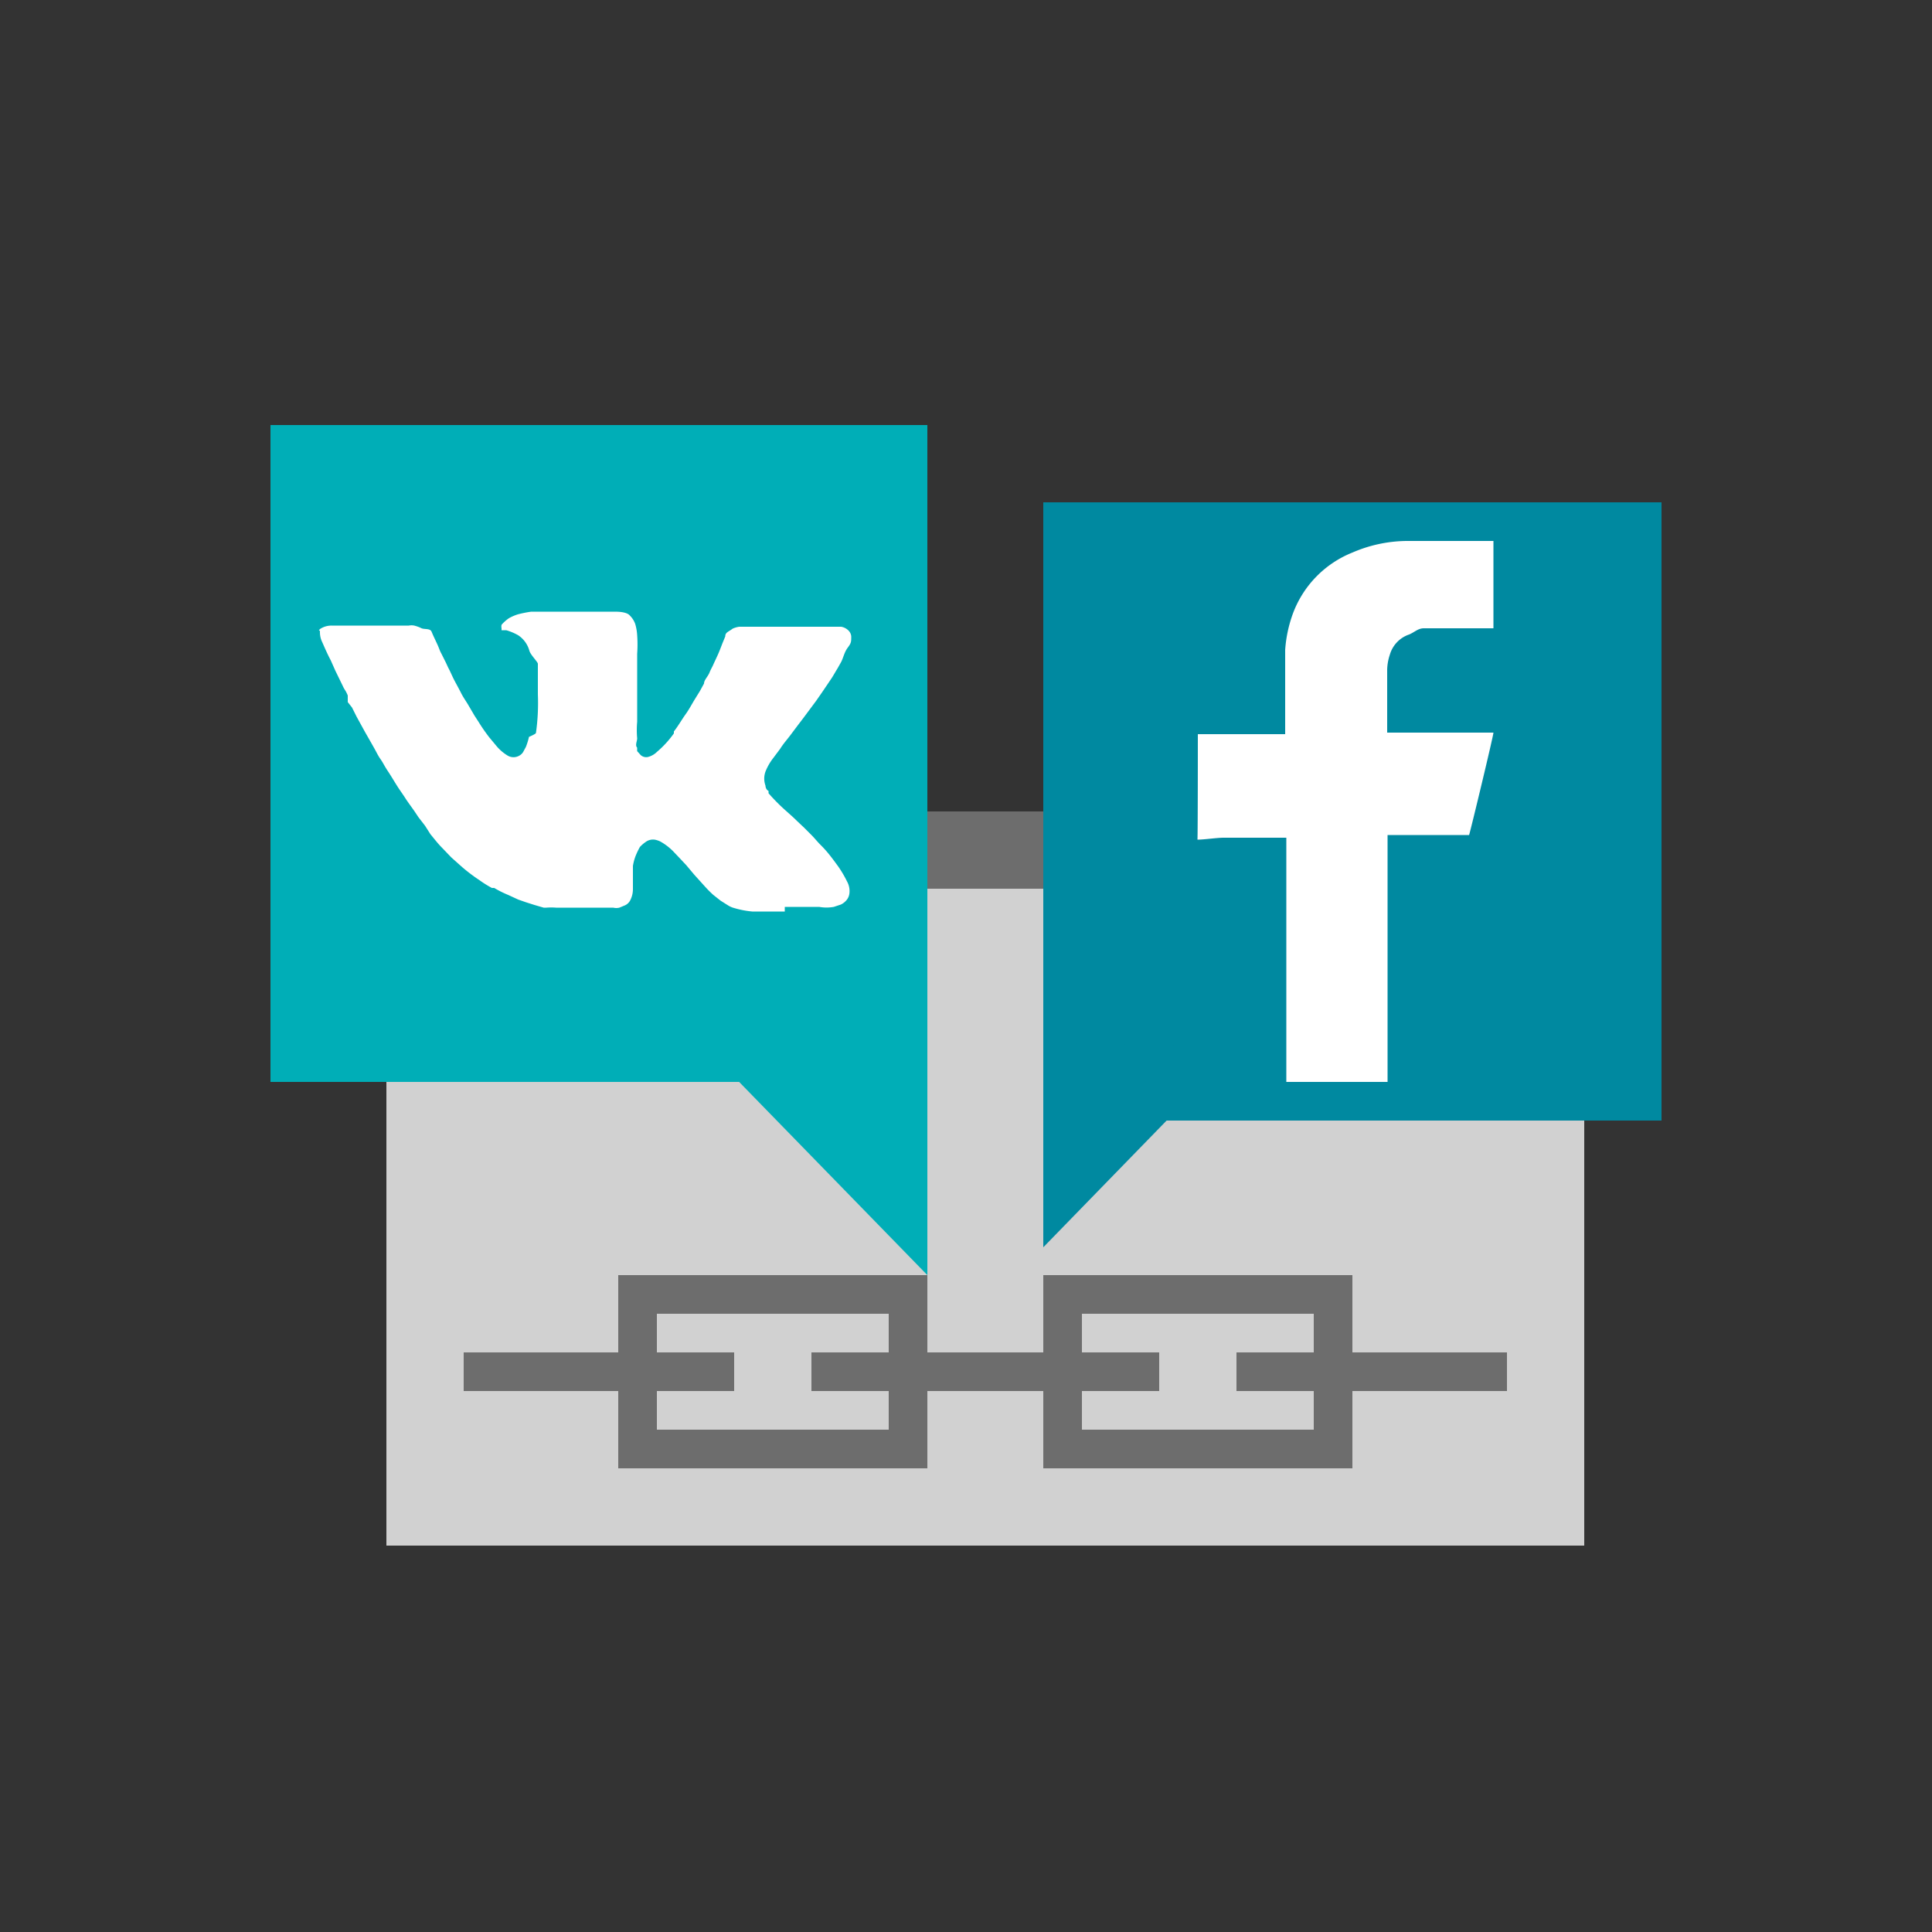 <svg id="Layer_1" data-name="Layer 1" xmlns="http://www.w3.org/2000/svg" viewBox="0 0 50 50"><rect x="0" y="0" width="50" height="50" fill="#333333" stroke="none"/><defs><style>.cls-1{fill:#d1d1d1;}.cls-2{fill:#0089a0;}.cls-3{fill:#6d6d6d;}.cls-4{fill:#00aeb7;}.cls-5{fill:#fff;}</style></defs><title>dock_icon_08</title><rect class="cls-1" x="10" y="21" width="31" height="19"/><rect class="cls-2" x="27" y="13" width="16" height="16"/><polygon class="cls-2" points="32.06 27.08 27 32.28 27 27 32.06 27.08"/><path class="cls-3" d="M16,33v5h8V33Zm7,4H17V34h6Z"/><rect class="cls-3" x="21" y="35" width="9" height="1"/><path class="cls-3" d="M27,33v5h8V33Zm7,4H28V34h6Z"/><rect class="cls-3" x="12" y="35" width="7" height="1"/><rect class="cls-3" x="32" y="35" width="7" height="1"/><rect class="cls-4" x="7" y="11" width="17" height="17" transform="translate(31 39) rotate(-180)"/><polygon class="cls-4" points="24 27 24 33 18.33 27.18 24 27"/><path class="cls-5" d="M33.29,28s0-4.23,0-6.32a.16.16,0,0,0,0,0H31.67c-.18,0-.51.05-.68.05C31,21.6,31,19,31,19h2.26s0,.06,0,0c0-.53,0-1.07,0-1.6,0-.19,0-.39,0-.58a3.42,3.42,0,0,1,.2-.94A2.72,2.72,0,0,1,35,14.3,3.61,3.61,0,0,1,36.4,14c.43,0,.92,0,1.35,0l.6,0,.3,0c0,.13,0,2.26,0,2.26h-1.8c-.15,0-.24.1-.38.16a.78.78,0,0,0-.5.52,1.32,1.32,0,0,0-.07.39c0,.57,0,1.14,0,1.71,0,0,0-.1,0-.08h2.75c0,.08-.6,2.57-.63,2.65H35.91V28Z"/><path class="cls-5" d="M20.31,23.59h-.84A2.4,2.4,0,0,1,19,23.5a.58.58,0,0,1-.16-.07l-.19-.12-.19-.15a2.92,2.92,0,0,1-.21-.21l-.28-.31-.21-.25-.15-.16-.19-.2a1.49,1.49,0,0,0-.31-.24.51.51,0,0,0-.17-.06.32.32,0,0,0-.23.06.89.89,0,0,0-.15.13l0,0a2.08,2.08,0,0,0-.11.23,1.32,1.32,0,0,0-.07.26c0,.11,0,.22,0,.33s0,.18,0,.27a.63.63,0,0,1-.06.27.29.29,0,0,1-.17.16l-.12.05a.34.34,0,0,1-.16,0H14.68l-.29,0a1.65,1.65,0,0,0-.25,0h-.07l-.24-.07-.22-.07-.2-.07-.26-.12a2.69,2.69,0,0,1-.36-.18l-.06,0a2.82,2.82,0,0,1-.32-.2,4.46,4.46,0,0,1-.45-.34l-.28-.25-.24-.25c-.11-.11-.2-.23-.3-.35L11,21.37l-.17-.22L10.73,21c-.09-.13-.19-.26-.27-.39l-.13-.19c-.1-.15-.19-.31-.29-.46s-.12-.21-.19-.31-.1-.17-.15-.26-.17-.3-.25-.44l-.22-.4-.12-.24L9,18.17,9,18a.78.78,0,0,0-.07-.14.72.72,0,0,1-.06-.11l-.19-.39-.12-.27c-.08-.15-.15-.31-.22-.47a.58.58,0,0,1-.06-.27c0-.07-.06,0,0-.07a.54.54,0,0,1,.3-.09h2a.37.37,0,0,1,.14,0,1,1,0,0,1,.17.06c.08.05.24,0,.28.1s.1.22.15.33.06.16.1.23l.12.24.06.13c.05.09.09.19.14.29s.13.24.19.36.12.2.18.3l.17.29.11.17c.08.13.17.26.27.39l.2.24a1.16,1.16,0,0,0,.27.23.3.3,0,0,0,.32,0,.26.26,0,0,0,.09-.09l.07-.13a1.68,1.68,0,0,0,.08-.26s.17-.07.18-.1a5.52,5.52,0,0,0,.05-1s0-.09,0-.14,0-.34,0-.51,0-.09,0-.14-.19-.23-.22-.34a.7.7,0,0,0-.29-.4,1.4,1.4,0,0,0-.31-.13h-.12a0,0,0,0,1,0-.05.22.22,0,0,1,0-.09,1,1,0,0,1,.19-.17,1.17,1.17,0,0,1,.23-.1,2.91,2.91,0,0,1,.35-.07c.05,0,.11,0,.16,0l.43,0h.9c.16,0,.61,0,.67,0s.31,0,.39.1a.57.57,0,0,1,.14.22,1.28,1.28,0,0,1,.05.29,3.41,3.41,0,0,1,0,.48c0,.09,0,.18,0,.28s0,.37,0,.55,0,.41,0,.62,0,.21,0,.31a2.39,2.39,0,0,0,0,.43c0,.07-.06.18,0,.24a1,1,0,0,0,0,.09l.09.1a.21.21,0,0,0,.19.05.5.5,0,0,0,.23-.13,2.57,2.57,0,0,0,.44-.48l0-.05c.11-.14.2-.3.3-.44s.16-.26.24-.39l.13-.21.11-.2c0-.09.1-.18.14-.28s.07-.14.1-.21.12-.25.17-.38l.07-.18.07-.17c0-.11.09-.12.19-.2l0,0a.63.63,0,0,1,.17-.05h2.49l.15,0a.35.35,0,0,1,.2.11.24.24,0,0,1,.06.14c0,.14,0,.17-.09.29s-.11.25-.17.37l-.09.16c-.05.08-.1.17-.15.25l-.25.37-.16.23-.32.43-.16.21-.18.24c-.09.12-.19.23-.27.36l-.18.24a1.43,1.43,0,0,0-.2.35.53.53,0,0,0,0,.36s0,0,0,0,0,.1.08.14l0,.06a5,5,0,0,0,.38.39c.12.11.24.21.36.33l.18.17.19.19c.08.08.15.17.23.25a2.92,2.92,0,0,1,.21.23c.09.11.17.22.25.33a2.83,2.83,0,0,1,.23.39.51.51,0,0,1,.06.33.33.33,0,0,1-.06.14.43.43,0,0,1-.16.13l-.18.06a1.06,1.06,0,0,1-.38,0h-.89Z"/><rect class="cls-3" x="24" y="21" width="3" height="2"/></svg>